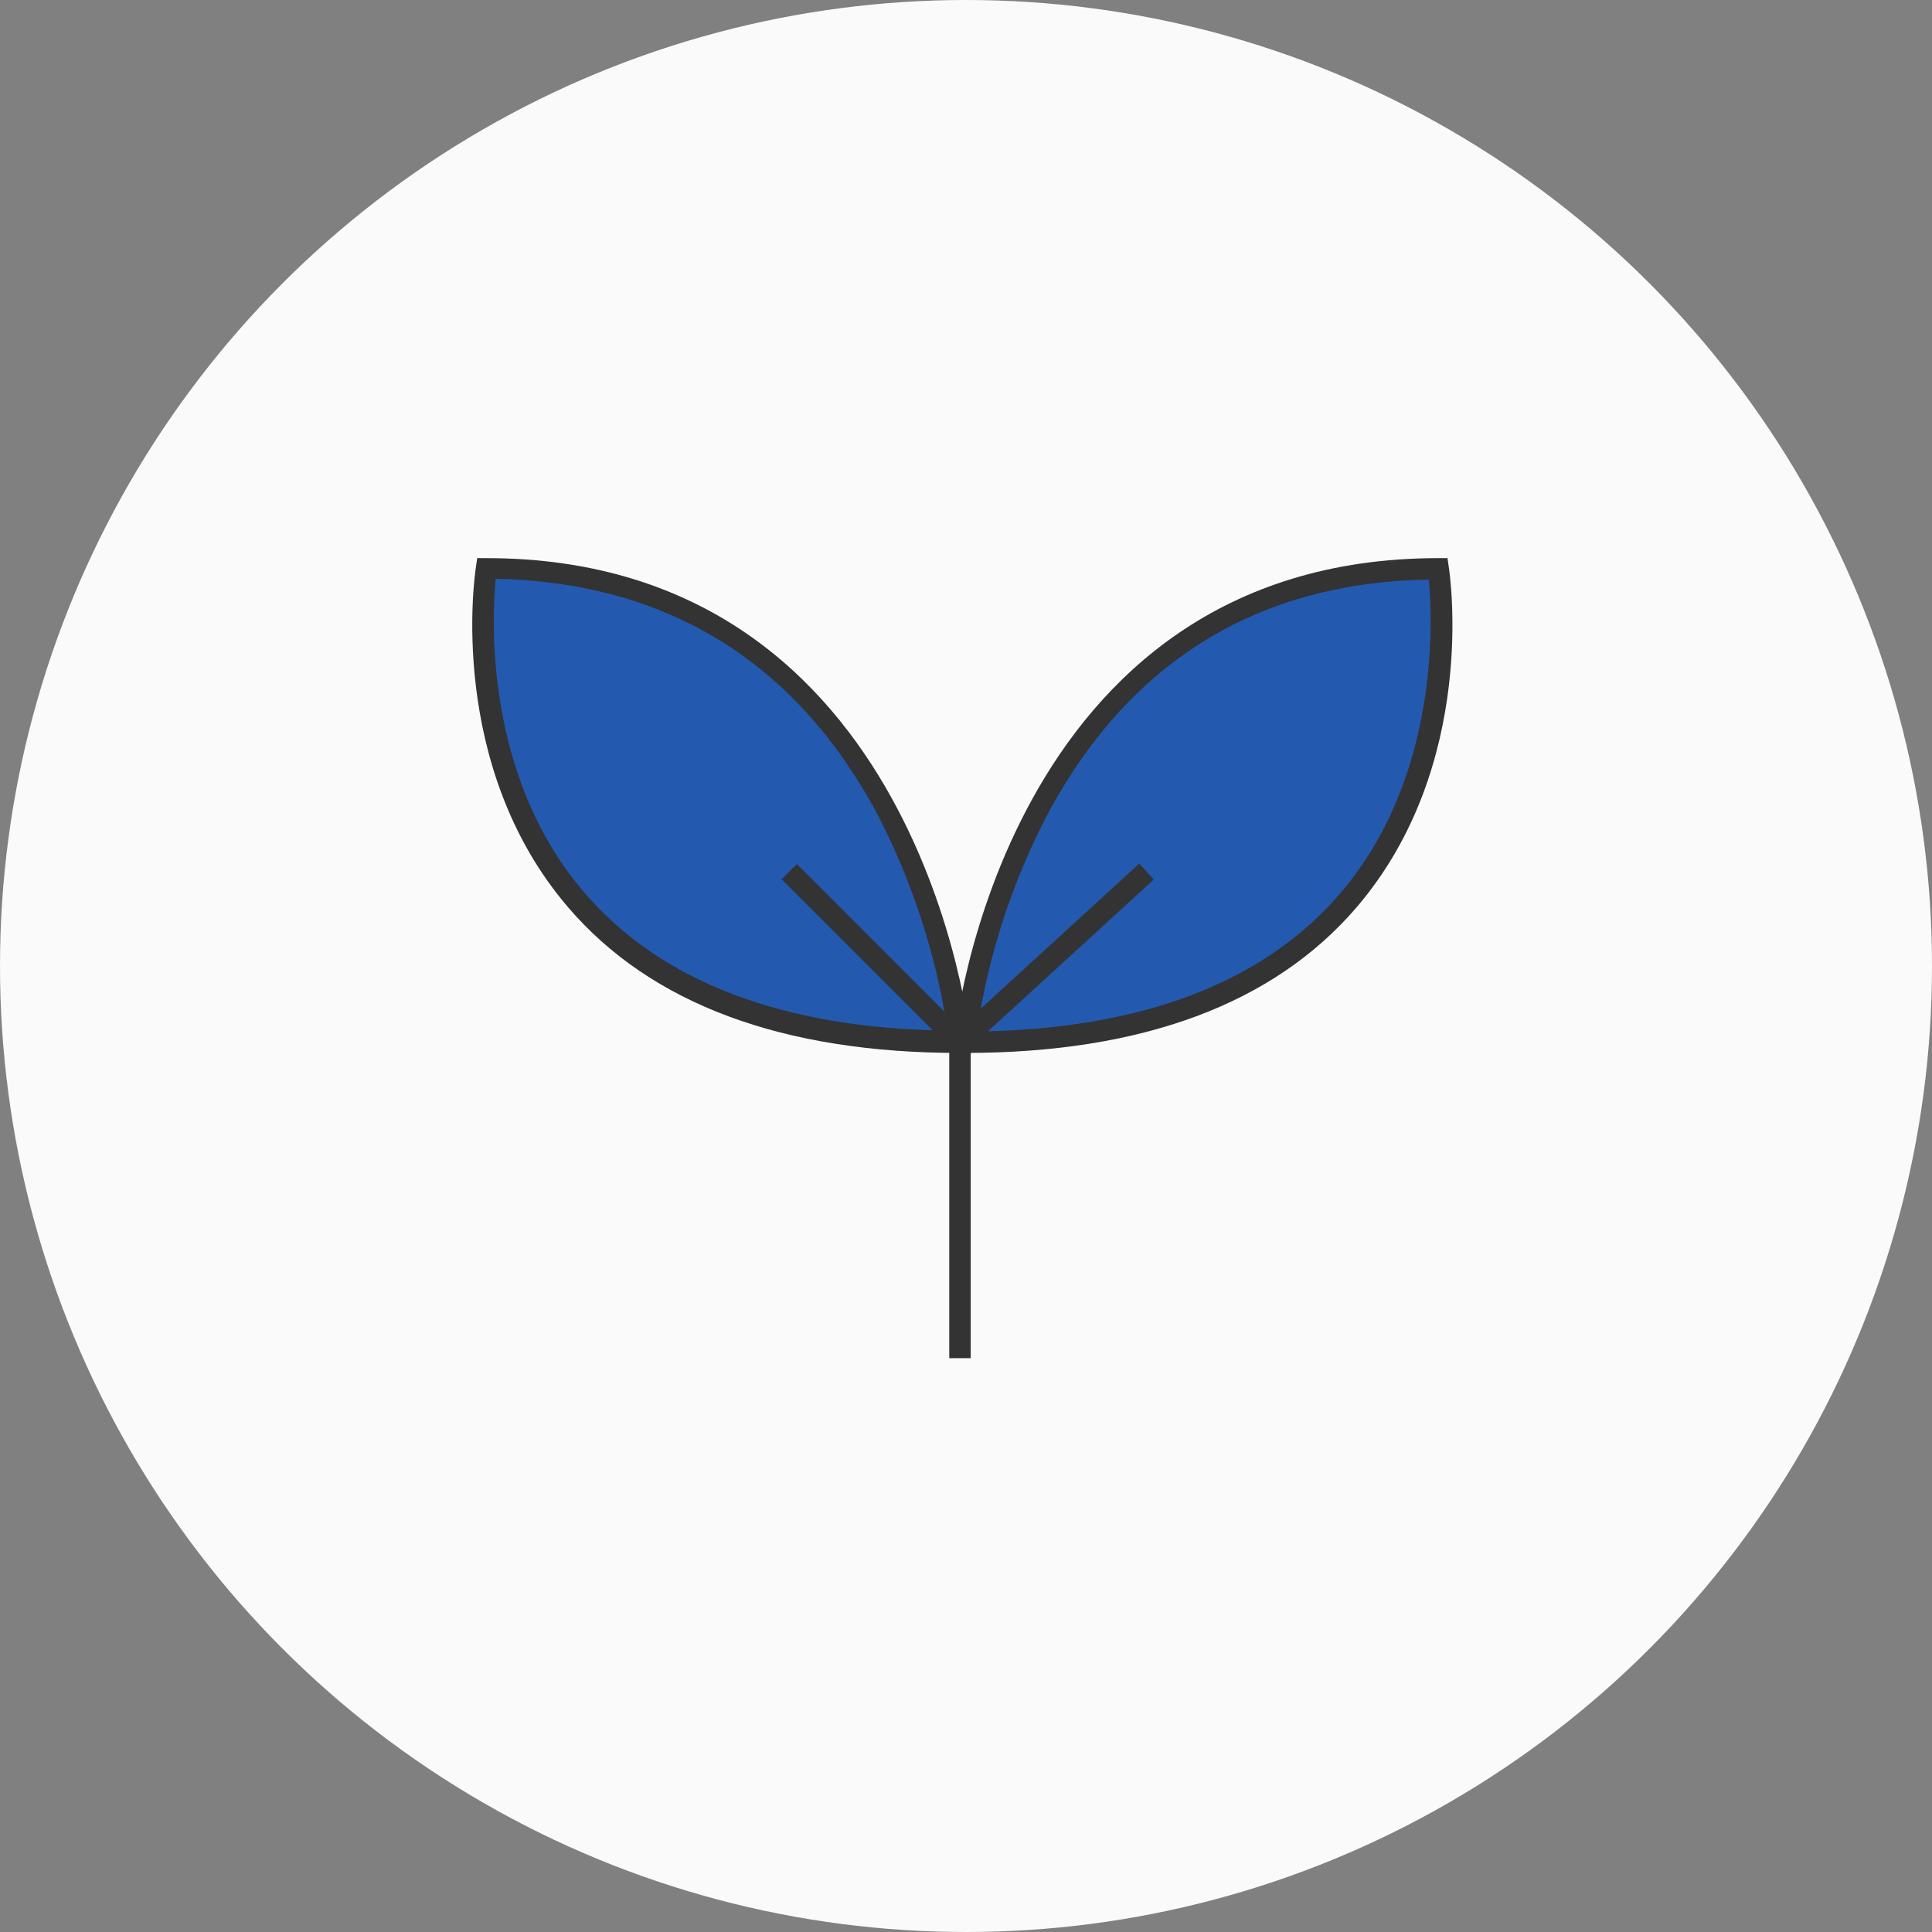 <svg width="90" height="90" viewBox="0 0 90 90" fill="none" xmlns="http://www.w3.org/2000/svg">
<rect x="0" y="0" width="90" height="90" fill="#808080" stroke="none"/>
<circle cx="45" cy="45" r="45" fill="#FAFAFA"/>
<g clip-path="url(#clip0_891_226364)">
<path d="M44.71 48.55C44.71 48.55 42.71 26.5 22.66 26.5C22.66 26.5 19.24 48.55 44.71 48.55Z" fill="#235AB0"/>
<path d="M45.26 49.05H44.71C36.46 49.05 30.32 46.77 26.46 42.26C20.81 35.66 22.11 26.8 22.17 26.42L22.23 26H22.66C42.94 26 45.19 48.28 45.21 48.51L45.26 49.05ZM23.09 26.96C22.92 28.79 22.54 36.13 27.22 41.58C30.79 45.74 36.48 47.91 44.14 48.01C43.602 44.406 42.455 40.92 40.75 37.7C36.93 30.74 30.99 27.13 23.09 26.96Z" fill="#333333"/>
<path d="M44.95 48.55C44.95 48.55 46.95 26.5 67 26.5C67 26.5 70.42 48.55 44.95 48.55Z" fill="#235AB0"/>
<path d="M44.95 49.05H44.4L44.45 48.51C44.45 48.28 46.71 26 67 26H67.43L67.49 26.42C67.55 26.8 68.85 35.66 63.2 42.26C59.34 46.77 53.19 49.05 44.95 49.05ZM66.56 27C58.66 27.13 52.73 30.74 48.9 37.74C47.19 40.958 46.043 44.445 45.51 48.05C53.17 47.95 58.86 45.78 62.43 41.62C67.09 36.17 66.73 28.83 66.56 26.96V27Z" fill="#333333"/>
<path d="M45.22 47.828H44.22V63.268H45.22V47.828Z" fill="#333333"/>
<path d="M44.7 49.251L36.41 40.961L37.12 40.251L44.73 47.861L53.07 40.23L53.75 40.971L44.7 49.251Z" fill="#333333"/>
</g>
<defs>
<clipPath id="clip0_891_226364">
<rect width="45.66" height="37.28" fill="white" transform="translate(22 26)"/>
</clipPath>
</defs>
</svg>
